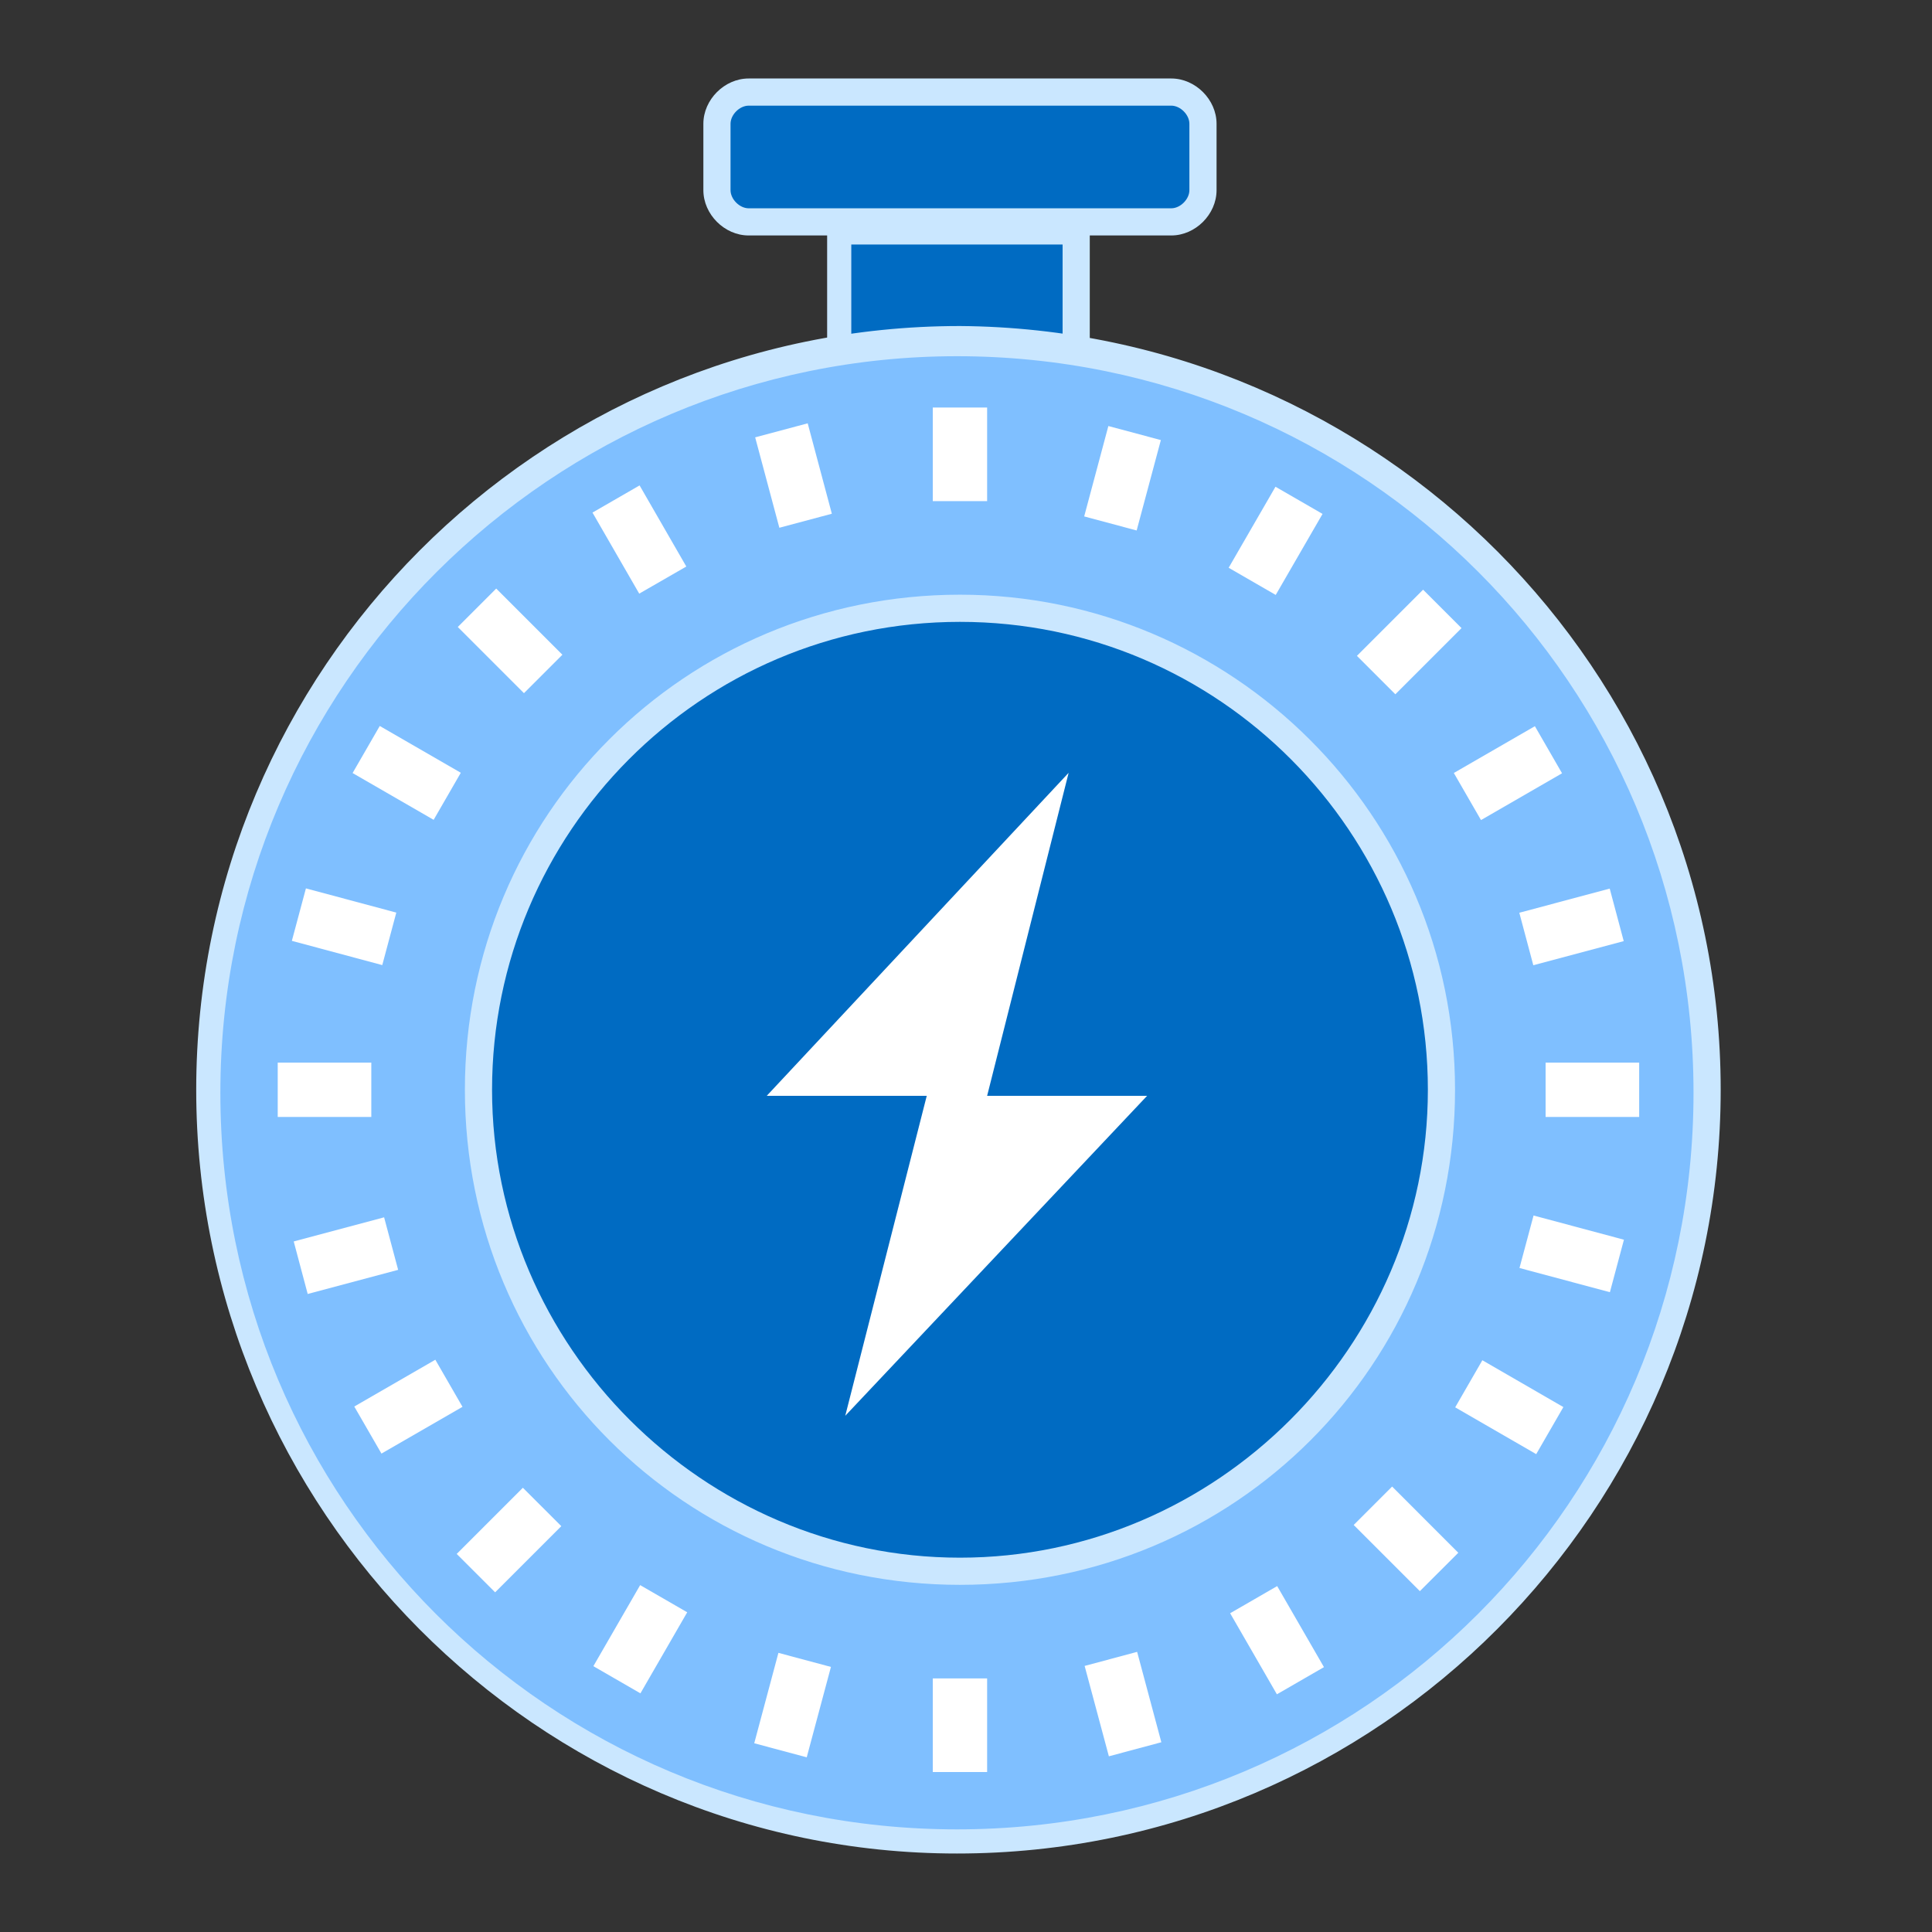 <svg xmlns="http://www.w3.org/2000/svg" xml:space="preserve" id="图层_1" x="0" y="0" version="1.1" viewBox="0 0 64 64"><rect x="0" y="0" width="64" height="64" fill="#333333" stroke="none"/><style>.st3{fill:#cae7ff}.st4{fill:#006bc2}.st5{fill:#fff}</style><path d="M27.8 7.7h7.9v5h-7.9z" class="st4"/><path d="M35.2 8.1v4.1h-7V8.1zm.9-.8h-8.7v5.9h8.7z" class="st3"/><path d="M24.7 7.4c-.6 0-1.1-.5-1.1-1.1V4.1c0-.6.5-1.1 1.1-1.1h14c.6 0 1.1.5 1.1 1.1v2.2c0 .6-.5 1.1-1.1 1.1z" class="st4"/><path d="M38.8 3.5c.3 0 .6.3.6.6v2.2c0 .3-.3.6-.6.6h-14c-.3 0-.6-.3-.6-.6V4.1c0-.3.3-.6.6-.6zm0-.9h-14c-.8 0-1.5.7-1.5 1.5v2.2c0 .8.7 1.5 1.5 1.5h14c.8 0 1.5-.7 1.5-1.5V4.1c0-.8-.7-1.5-1.5-1.5" class="st3"/><circle cx="31.8" cy="36.1" r="24.8" style="fill:#7fbfff"/><path d="M31.7 61.4C17.8 61.4 6.5 50 6.5 36.1s11.3-25.3 25.3-25.3C45.7 10.9 57 22.2 57 36.1S45.7 61.4 31.7 61.4m0-49.6c-13.4 0-24.4 10.9-24.4 24.4s10.9 24.4 24.4 24.4 24.4-10.9 24.4-24.4-10.9-24.4-24.4-24.4" class="st3"/><path d="M30.9 13.5h1.8v3.1h-1.8zm-5.884.988 1.74-.465.8 2.995-1.739.465zm-5.389 2.492 1.56-.9 1.548 2.687-1.56.898zm-4.462 3.79 1.273-1.273 2.192 2.192-1.273 1.273zm-3.485 4.838.9-1.559 2.685 1.55-.9 1.559zm-2.012 5.559.466-1.738 2.994.802-.465 1.739zM9.2 35.2h3.1V37H9.2zm.53 5.925 2.994-.8.465 1.74-2.996.8zm2.006 5.468 2.685-1.55.9 1.56-2.685 1.549zm3.393 4.883 2.192-2.192 1.273 1.272-2.192 2.192zm4.527 3.718 1.55-2.685 1.559.9-1.55 2.685zm5.329 2.554.801-2.995 1.74.466-.802 2.994zM30.9 55.6h1.8v3.1h-1.8zm5.03-.414 1.739-.466.802 2.994-1.738.466zm4.82-1.745 1.558-.9 1.55 2.685-1.559.9zm4.093-2.924 1.273-1.273 2.192 2.193-1.273 1.272zm3.362-3.897.9-1.56 2.684 1.551-.9 1.559zm2.13-4.616.466-1.739 2.994.802-.465 1.739zM51.2 35.2h3.1V37h-3.1zm-.871-4.964 2.995-.8.464 1.74-2.995.799zm-2.169-4.63 2.685-1.55.9 1.56-2.685 1.55zm-3.21-3.88 2.192-2.192 1.273 1.273-2.192 2.192zm-4.249-2.918 1.551-2.684 1.559.9-1.551 2.684zm-4.786-1.701.801-2.994 1.739.465-.802 2.995z" class="st5"/><circle cx="31.8" cy="36.1" r="16" class="st4"/><path d="M31.8 20.6c8.6 0 15.5 7 15.5 15.5s-7 15.5-15.5 15.5-15.5-7-15.5-15.5 6.9-15.5 15.5-15.5m0-.9c-9.1 0-16.4 7.3-16.4 16.4s7.3 16.4 16.4 16.4 16.4-7.3 16.4-16.4-7.4-16.4-16.4-16.4" class="st3"/><path d="M38 36.3h-5.3l2.7-10.7-10 10.7h5.3L28 46.9z" class="st5"/></svg>